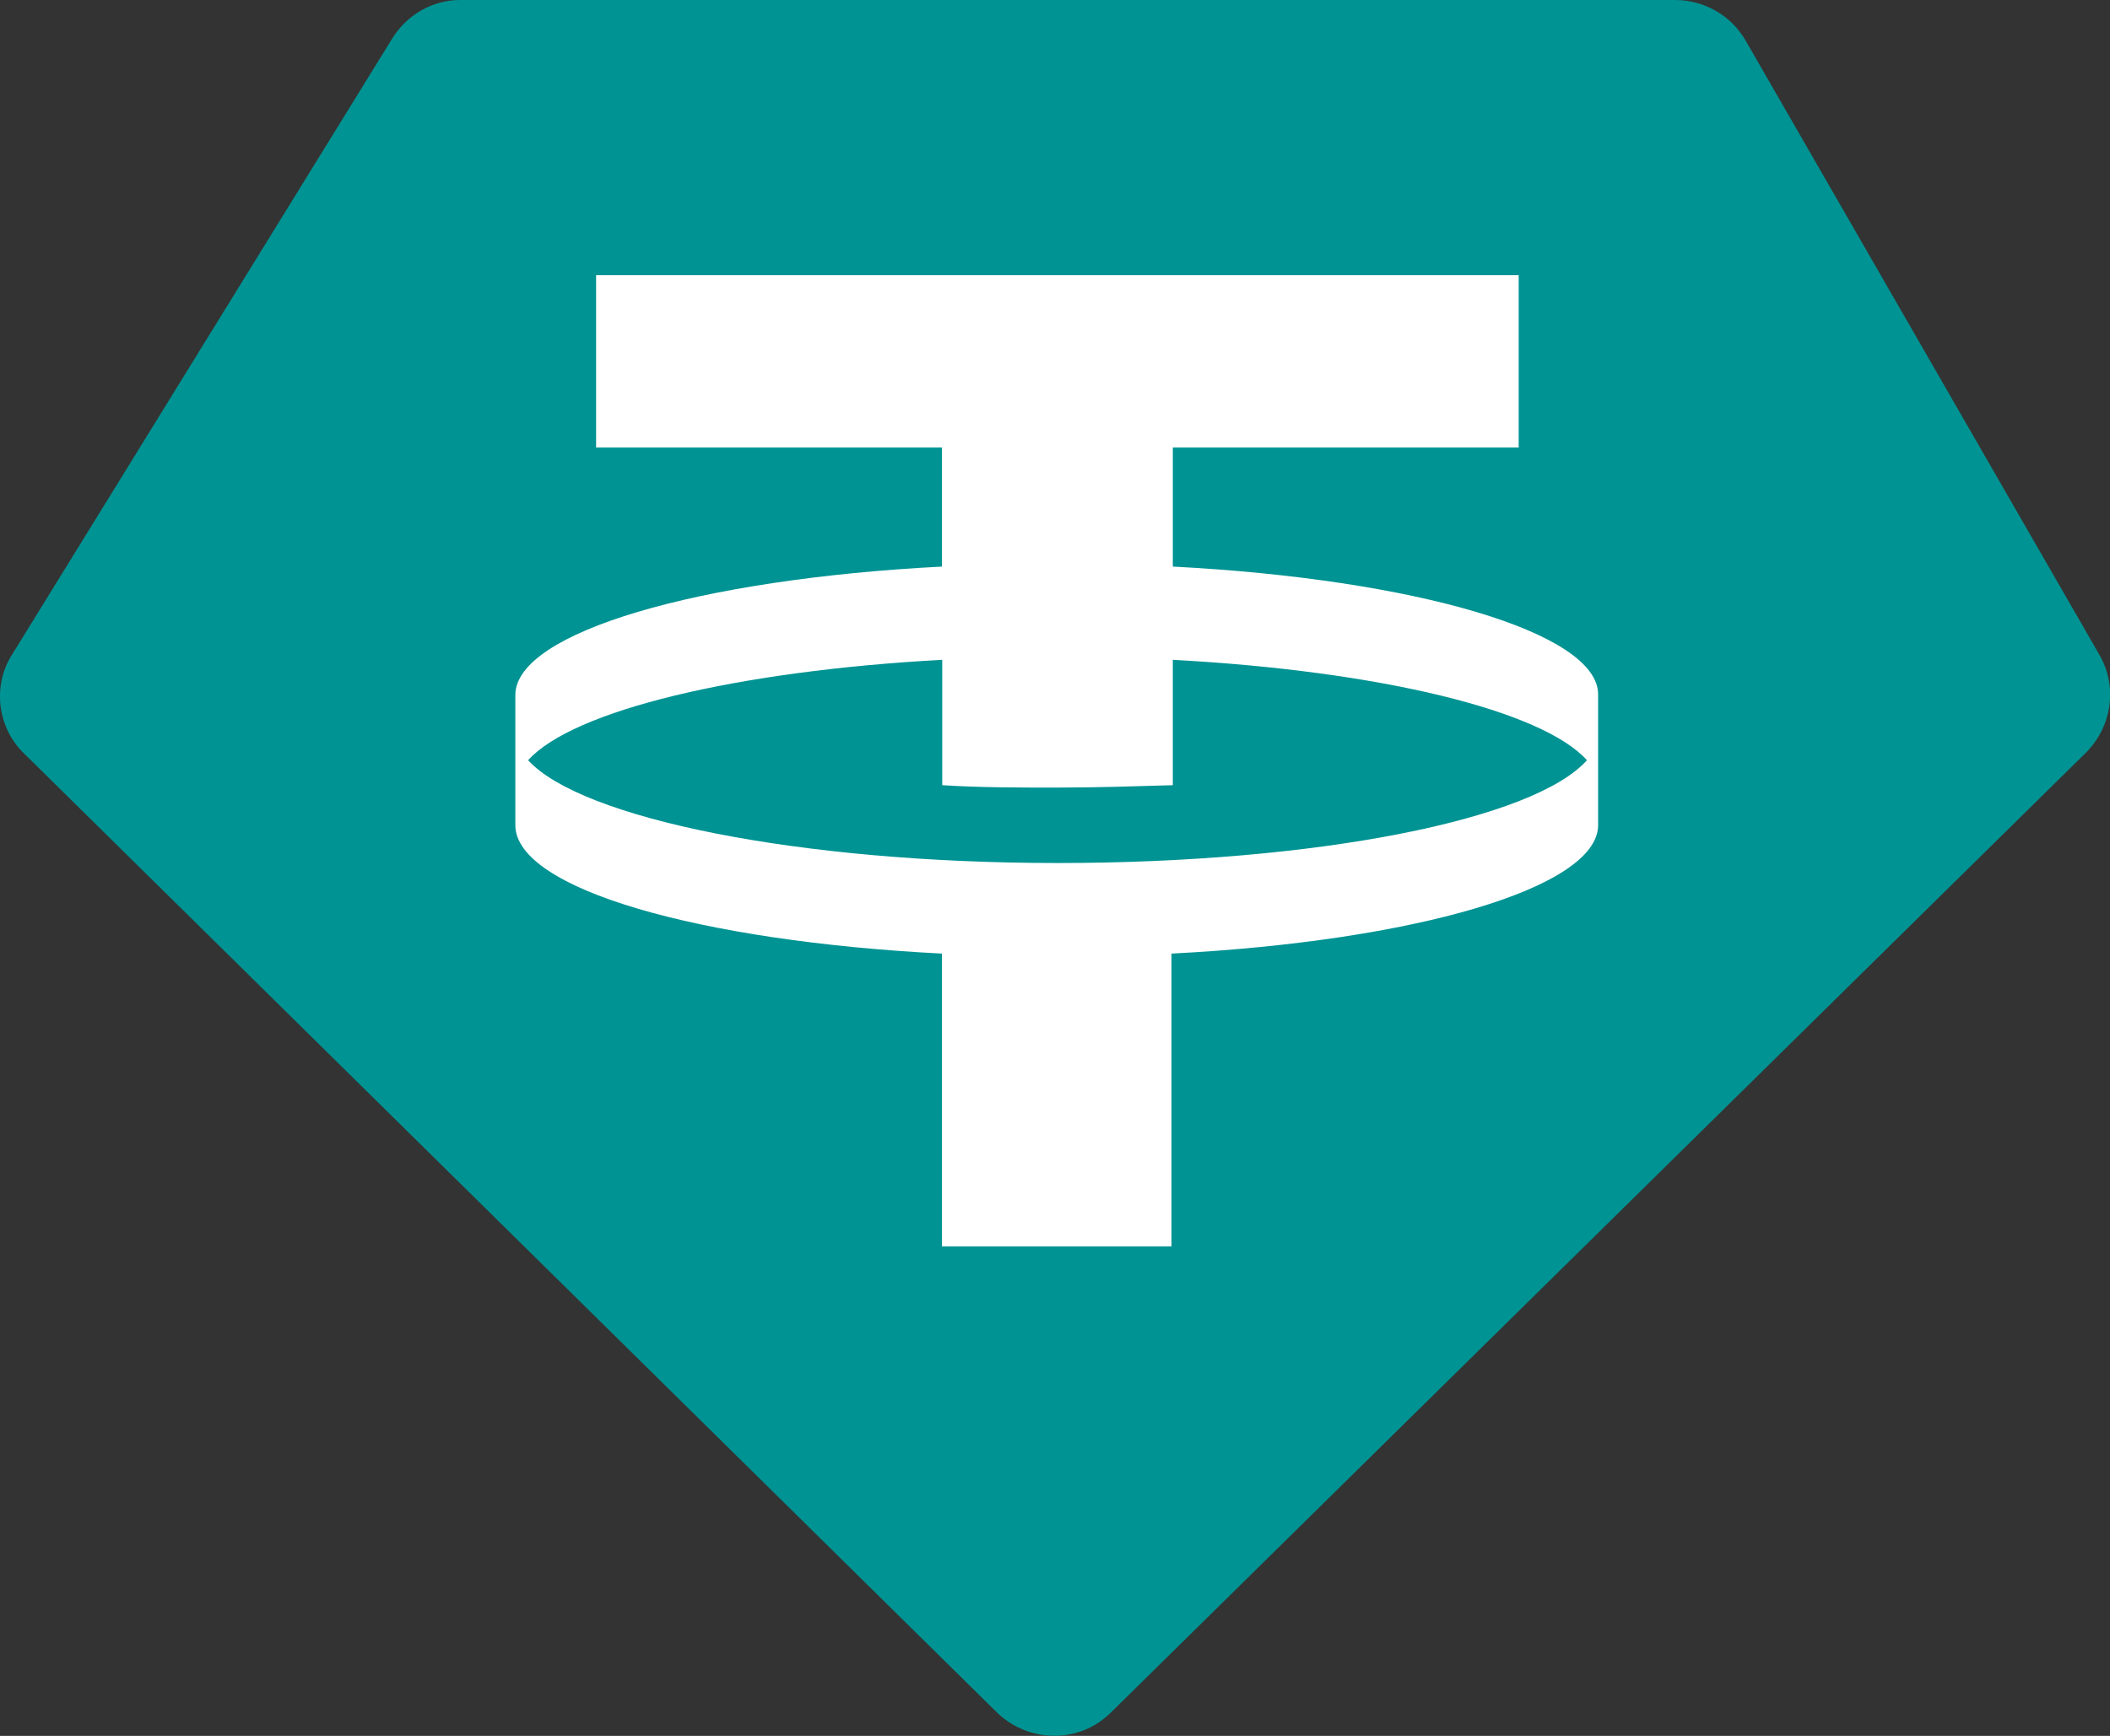 <?xml version="1.0" encoding="utf-8"?>
<!-- Generator: Adobe Illustrator 25.3.0, SVG Export Plug-In . SVG Version: 6.00 Build 0)  -->
<svg version="1.1" id="Layer_1" xmlns="http://www.w3.org/2000/svg" xmlns:xlink="http://www.w3.org/1999/xlink" x="0px" y="0px"
	 viewBox="0 0 794.3 653.5" style="enable-background:new 0 0 794.3 653.5;" xml:space="preserve">
<rect x="0" y="0" width="794.3" height="653.5" fill="#333333" stroke="none"/>
<style type="text/css">
	.st0{fill-rule:evenodd;clip-rule:evenodd;fill:#009393;}
	.st1{fill-rule:evenodd;clip-rule:evenodd;fill:#FFFFFF;}
</style>
<g>
	<path class="st0" d="M173.1,0h457.5c10.7,0,21,5.6,26.6,15.4l133.1,231.1c7,12.1,4.7,27.1-5.1,36.9L418.2,644.7
		c-11.7,11.7-30.8,11.7-42.9,0L9.2,283.8c-10.3-9.8-12.1-25.7-4.7-37.3L147.4,14.9C153,5.6,162.8,0,173.1,0z"/>
	<path class="st1" d="M441.5,213.3v-44.8h130.2v-64.9H224.4v64.9h130.2v44.8c-91.5,4.7-160.1,24.7-160.6,48.1v49.5
		c0.5,23.8,69.1,43.4,160.6,48.1v110.2H441V359c91.5-4.7,160.1-24.7,160.6-48.1v-49.5C601.6,238.1,532.5,218,441.5,213.3z
		 M398.1,324.9c-97.6,0-179.3-16.8-199.3-38.7c16.8-18.7,78.4-33.6,155.9-37.8v47.2c14,0.9,28.5,0.9,43.4,0.9
		c14.9,0,29.4-0.5,43.4-0.9v-47.2c78,4.2,139.1,19.1,155.9,37.8C577.4,308.6,495.7,324.9,398.1,324.9z"/>
</g>
</svg>
